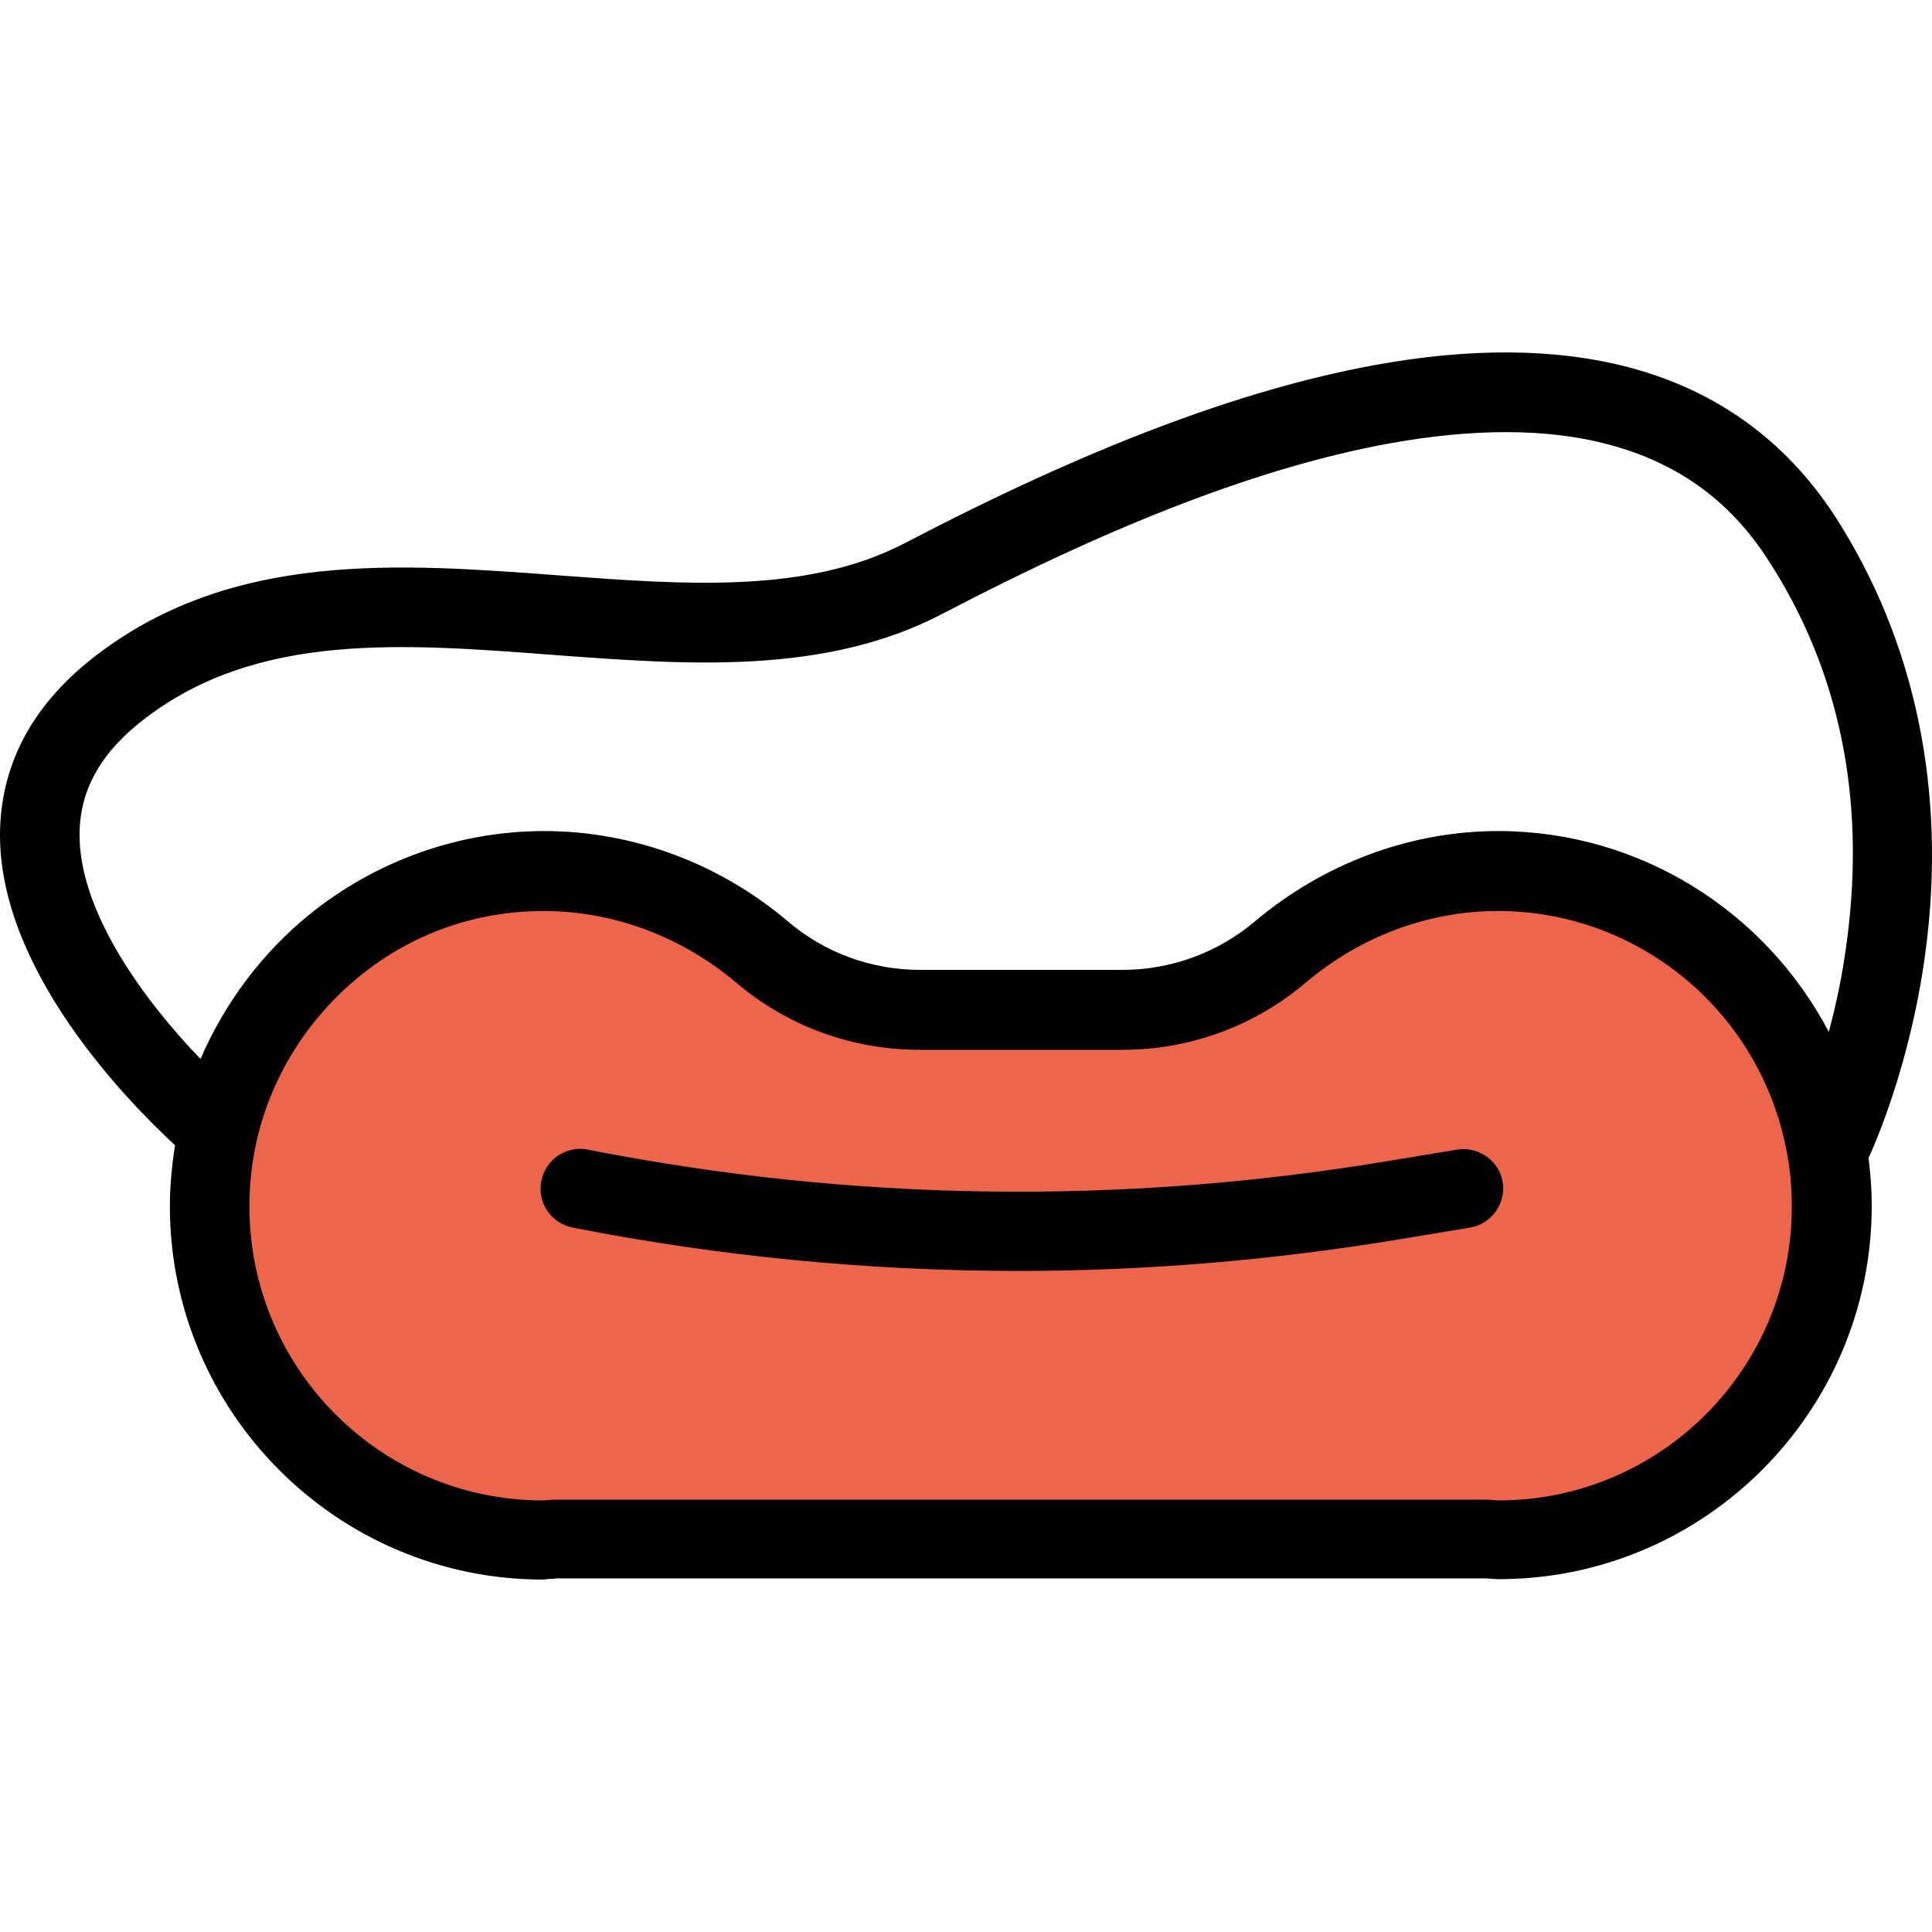 <?xml version="1.0" encoding="iso-8859-1"?>
<!-- Generator: Adobe Illustrator 19.0.0, SVG Export Plug-In . SVG Version: 6.00 Build 0)  -->
<svg version="1.1" id="Capa_1" xmlns="http://www.w3.org/2000/svg" xmlns:xlink="http://www.w3.org/1999/xlink" x="0px" y="0px"
	 viewBox="0 0 485.762 485.762" style="enable-background:new 0 0 485.762 485.762;" xml:space="preserve">
<path style="fill:#ED664C;" d="M459.111,287.652c1,5.1,1.5,10.3,1.5,15.7c0,46.3-37.5,83.9-83.8,83.9c-1.1,0-2.4,0-3.3-0.1v0.1
	h-233.5v-0.2c-0.9,0.1-2.2,0.1-3.5,0.1c-46.3,0-83.8-37.6-83.8-83.9c0-6.5,0.8-12.9,2.2-19c8.6-37.3,42-65.3,81.8-65.3
	c21,0,40.2,7.9,54.9,20.4c11,9.4,25.1,14.3,39.5,14.3h51.1c14.5,0,28.5-5,39.6-14.4c14.7-12.5,33.9-20.3,54.8-20.3
	C417.711,219.052,451.811,248.752,459.111,287.652z M230.811,383.552L230.811,383.552h-0.4H230.811L230.811,383.552z"/>
<path d="M366.311,289.052l-17.5,2.9c-66.9,11.1-134.5,10.2-201-2.9c-5.4-1.1-10.7,2.5-11.7,7.9c-1.1,5.4,2.5,10.7,7.9,11.7
	c37.1,7.3,74.6,10.9,112.1,10.9c32,0,64.1-2.7,96-8l17.5-2.9c5.4-0.9,9.1-6.1,8.2-11.5
	C376.911,291.852,371.711,288.152,366.311,289.052z"/>
<path d="M409.511,92.352c-18.2-4.8-39.8-5-64.2-0.5c-33.6,6.2-72,20.8-117.6,44.6c-24.6,12.9-55.1,10.6-87.4,8.2
	c-40.1-3-81.5-6.1-115.7,19.8c-16,12.1-24.2,27-24.6,44.4c-0.7,34.6,31.8,67.8,44,79.1c-0.8,5.1-1.3,10.2-1.3,15.3
	c0,51.8,42.1,93.9,93.8,93.9c0.7,0,1.4-0.2,2.1-0.2c0.5,0.1,0.9-0.1,1.4-0.1h233.5c0.5,0,0.9,0.1,1.4,0.1c0.6,0,1.3,0.1,1.9,0.1
	c51.7,0,93.8-42.1,93.8-93.9c0-4-0.3-8.1-0.8-12c1.5-3.3,10.5-23.4,14.3-51.7c5.4-40.4-2.5-78.4-22.9-109.9
	C448.911,110.752,431.511,98.152,409.511,92.352z M376.811,377.252c-1,0-2-0.2-2.8-0.2s-1.5,0-2.3,0h-230c-0.8,0-1.5,0-2.3,0
	c-0.9,0-2,0.2-2.9,0.2c-40.7,0-73.8-33.1-73.8-73.9c0-5.7,0.6-11.3,1.9-16.8c3.7-16.1,12.9-30.6,25.8-41.1
	c13.3-10.8,29.3-16.4,46.3-16.4c17.6,0,34.8,6.5,48.5,18.1c12.7,10.8,29,16.8,46,16.8h51.1c17,0,33.3-6.1,46-16.9
	c13.7-11.6,30.8-18,48.3-18c35.5,0,66,25.4,72.6,60.4l0,0c0.9,4.5,1.3,9.1,1.3,13.8
	C450.611,344.052,417.511,377.252,376.811,377.252z M464.411,236.252c-1.1,8.7-2.8,16.5-4.6,23.2c-15.9-30.3-47.5-50.5-83.1-50.5
	c-22.3,0-44,8.2-61.3,22.8c-9.1,7.7-20.9,12.1-33.1,12.1h-51.1c-12.2,0-24-4.4-33-12.1c-17.3-14.7-39.1-22.8-61.4-22.8
	c-21.3,0-42.2,7.4-58.9,20.9c-12,9.7-21.4,22.3-27.5,36.4c-13.5-14-30.8-36.8-30.4-57c0.2-11.1,5.7-20.5,16.7-28.8
	c28.2-21.4,64.1-18.7,102.2-15.8c33.7,2.5,68.5,5.2,98.2-10.4c43.8-22.9,80.4-36.9,111.9-42.7c21.4-3.9,40.1-3.9,55.4,0.2
	c17.3,4.6,30.4,14,40,28.8C462.411,168.152,469.111,200.352,464.411,236.252z"/>
<g>
</g>
<g>
</g>
<g>
</g>
<g>
</g>
<g>
</g>
<g>
</g>
<g>
</g>
<g>
</g>
<g>
</g>
<g>
</g>
<g>
</g>
<g>
</g>
<g>
</g>
<g>
</g>
<g>
</g>
</svg>

